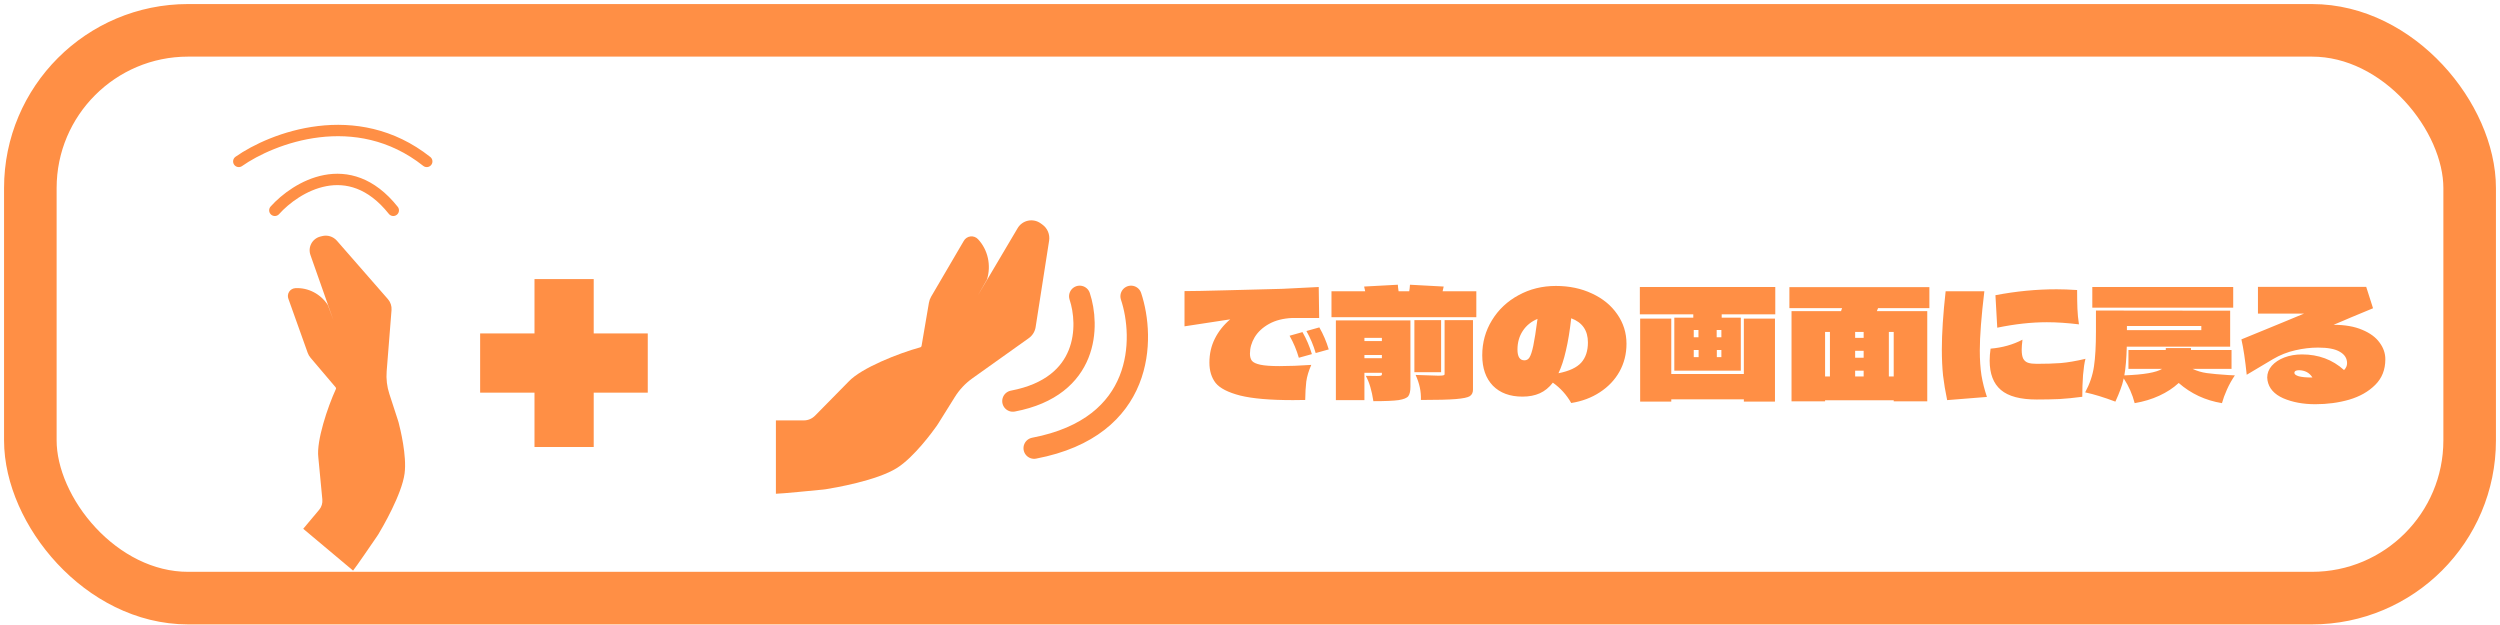 <svg width="412" height="103" viewBox="0 0 412 103" fill="none" xmlns="http://www.w3.org/2000/svg">
<rect x="5" y="5" width="402" height="93.569" rx="25.991" fill="white" fill-opacity="0.95" stroke="#FF8F45" stroke-width="8.664"/>
<g filter="url(#filter0_d_131_2)">
<path d="M162.544 48.699L153.232 55.332C152.075 56.156 151.092 57.201 150.341 58.406L147.612 62.777C147.532 62.908 147.448 63.036 147.36 63.162C146.694 64.101 143.63 68.309 140.831 70.086C137.509 72.196 130.443 73.39 129.076 73.608C128.922 73.632 128.766 73.651 128.611 73.666C127.376 73.788 121.642 74.354 120.851 74.354V62.264H125.472C126.155 62.264 126.813 61.983 127.309 61.48L132.838 55.863C134.936 53.62 141.084 51.197 144.661 50.216C144.712 50.201 144.757 50.172 144.792 50.132C144.826 50.092 144.849 50.043 144.856 49.99L146.068 42.886C146.13 42.529 146.25 42.195 146.428 41.885L151.805 32.698C151.917 32.494 152.075 32.319 152.268 32.188C152.46 32.057 152.681 31.974 152.913 31.946C153.144 31.918 153.378 31.945 153.597 32.026C153.815 32.107 154.011 32.239 154.168 32.41C155.79 34.143 156.361 36.703 155.64 39.031L154.151 41.637L160.672 30.611C160.855 30.293 161.102 30.017 161.398 29.801C161.695 29.584 162.033 29.433 162.391 29.355C162.749 29.277 163.12 29.275 163.479 29.349C163.838 29.423 164.178 29.571 164.476 29.785L164.767 29.995C165.605 30.591 166.036 31.622 165.876 32.653L163.653 46.897C163.596 47.255 163.469 47.599 163.278 47.908C163.088 48.218 162.839 48.486 162.544 48.699Z" fill="#FF8F45"/>
<path d="M170.915 41.811C172.5 46.567 172.517 56.68 159.901 59.083" stroke="#FF8F45" stroke-width="3.504" stroke-linecap="round"/>
<path d="M179.377 41.811C181.676 48.704 181.7 63.36 163.405 66.843" stroke="#FF8F45" stroke-width="3.504" stroke-linecap="round"/>
</g>
<path d="M97.843 54.95H106.751V64.709H97.843V73.666H88.085V64.709H79.127V54.95H88.085V45.992H97.843V54.95Z" fill="#FF8F45"/>
<path d="M212.972 52.402C211.471 52.469 210.195 52.794 209.144 53.378C208.093 53.962 207.301 54.696 206.767 55.58C206.25 56.447 205.991 57.348 205.991 58.282C205.991 58.783 206.1 59.175 206.316 59.459C206.55 59.742 207.017 59.959 207.718 60.109C208.418 60.259 209.469 60.334 210.87 60.334C212.422 60.334 214.165 60.267 216.1 60.134C215.666 61.118 215.391 62.036 215.274 62.886C215.174 63.721 215.116 64.73 215.099 65.914C214.632 65.931 213.956 65.939 213.072 65.939C209.302 65.939 206.408 65.689 204.39 65.189C202.388 64.671 201.037 63.979 200.336 63.112C199.652 62.228 199.31 61.11 199.31 59.759C199.31 58.307 199.611 56.99 200.211 55.805C200.812 54.604 201.654 53.545 202.738 52.628L195.207 53.779V47.974C196.491 47.974 198.676 47.932 201.762 47.848L206.592 47.723C208.31 47.69 209.895 47.648 211.346 47.598C212.797 47.532 214.79 47.431 217.326 47.298L217.401 52.402H212.972ZM216.826 58.182C216.459 56.915 215.95 55.705 215.299 54.554L217.426 53.954C218.077 55.088 218.594 56.297 218.977 57.582L216.826 58.182ZM214.048 58.958C213.681 57.69 213.172 56.481 212.522 55.33L214.649 54.729C215.299 55.864 215.816 57.073 216.2 58.358L214.048 58.958ZM243.298 47.998V52.277H219.428V47.998H224.983L224.807 47.223L230.362 46.923C230.379 47.223 230.421 47.581 230.487 47.998H232.239C232.289 47.765 232.331 47.406 232.364 46.923L237.919 47.223L237.744 47.998H243.298ZM233.09 52.753H237.493V61.335H233.09V52.753ZM238.069 52.753H242.748V64.213C242.748 64.696 242.573 65.055 242.223 65.288C241.889 65.505 241.13 65.664 239.946 65.764C238.761 65.864 236.835 65.914 234.166 65.914C234.216 64.529 233.924 63.153 233.29 61.785L233.915 61.81C235.917 61.877 236.951 61.911 237.018 61.911C237.435 61.911 237.71 61.894 237.844 61.861C237.994 61.827 238.069 61.761 238.069 61.66V52.753ZM232.439 63.737C232.439 64.454 232.322 64.972 232.089 65.288C231.855 65.589 231.321 65.806 230.487 65.939C229.653 66.056 228.269 66.114 226.334 66.114C226.067 64.346 225.65 62.953 225.083 61.936L226.934 61.961C227.251 61.961 227.46 61.944 227.56 61.911C227.677 61.877 227.735 61.81 227.735 61.71V61.435H224.857V65.939H220.153V52.803H232.439V63.737ZM227.735 56.206V55.68H224.857V56.206H227.735ZM224.857 58.508V59.033H227.735V58.508H224.857ZM256.41 47.123C258.612 47.123 260.597 47.54 262.365 48.374C264.133 49.191 265.518 50.326 266.519 51.777C267.536 53.228 268.045 54.855 268.045 56.656C268.045 58.324 267.661 59.85 266.894 61.235C266.127 62.603 265.051 63.737 263.666 64.638C262.298 65.539 260.722 66.131 258.937 66.415C258.17 65.063 257.161 63.946 255.909 63.062C255.292 63.862 254.575 64.446 253.758 64.813C252.94 65.18 251.989 65.364 250.905 65.364C248.837 65.364 247.21 64.763 246.026 63.562C244.858 62.344 244.274 60.676 244.274 58.558C244.274 56.439 244.808 54.513 245.876 52.778C246.943 51.026 248.403 49.65 250.255 48.649C252.106 47.632 254.158 47.123 256.41 47.123ZM256.835 61.51C258.603 61.16 259.855 60.576 260.589 59.759C261.322 58.941 261.689 57.832 261.689 56.431C261.689 54.462 260.772 53.136 258.937 52.452C258.704 54.521 258.412 56.297 258.061 57.782C257.728 59.25 257.319 60.493 256.835 61.51ZM251.23 59.383C251.581 59.383 251.856 59.225 252.056 58.908C252.273 58.574 252.481 57.941 252.682 57.006C252.882 56.056 253.115 54.571 253.382 52.553C252.348 52.986 251.539 53.645 250.955 54.529C250.371 55.413 250.079 56.439 250.079 57.607C250.079 58.791 250.463 59.383 251.23 59.383ZM270.247 51.802V47.298H292.566V51.802H283.734V52.352H286.886V61.085H275.927V52.352H279.055V51.802H270.247ZM275.426 61.635H287.387V52.502H292.516V66.189H287.387V65.814H275.426V66.189H270.297V52.502H275.426V61.635ZM279.905 55.58V54.379H279.13V55.58H279.905ZM282.908 55.58H283.684V54.379H282.908V55.58ZM279.93 57.682H279.13V58.858H279.93V57.682ZM282.933 57.682V58.858H283.684V57.682H282.933ZM317.963 47.323V50.776H309.506L309.306 51.276H317.613V66.139H312.083V65.964H300.773V66.139H295.244V51.276H303.401L303.576 50.776H294.893V47.323H317.963ZM301.574 54.704H300.773V62.036H301.574V54.704ZM305.728 55.68H307.129V54.704H305.728V55.68ZM311.282 62.036H312.083V54.704H311.282V62.036ZM305.728 58.958H307.129V57.807H305.728V58.958ZM307.129 61.085H305.728V62.036H307.129V61.085ZM328.848 48.649C332.251 47.998 335.612 47.673 338.931 47.673C339.932 47.673 341.058 47.715 342.309 47.798C342.309 48.983 342.326 50.009 342.359 50.876C342.393 51.727 342.476 52.586 342.61 53.453C340.691 53.22 338.931 53.103 337.33 53.103C334.761 53.103 332.034 53.403 329.148 54.004L328.848 48.649ZM320.891 65.939C320.591 64.504 320.365 63.153 320.215 61.886C320.082 60.601 320.015 59.158 320.015 57.557C320.015 54.938 320.224 51.752 320.641 47.998H327.021C326.521 52.169 326.271 55.422 326.271 57.757C326.271 59.292 326.362 60.66 326.546 61.861C326.746 63.045 327.046 64.229 327.447 65.414L320.891 65.939ZM335.654 65.839C332.951 65.839 330.983 65.314 329.749 64.263C328.514 63.212 327.897 61.602 327.897 59.434C327.897 58.816 327.947 58.157 328.047 57.457C329.999 57.29 331.75 56.798 333.302 55.98C333.218 56.698 333.176 57.248 333.176 57.632C333.176 58.282 333.26 58.775 333.427 59.108C333.61 59.442 333.877 59.667 334.227 59.784C334.578 59.901 335.053 59.959 335.654 59.959C337.138 59.959 338.456 59.917 339.607 59.834C340.775 59.734 342.134 59.5 343.686 59.133C343.519 59.75 343.385 60.643 343.285 61.81C343.202 62.962 343.16 64.154 343.16 65.389C341.792 65.572 340.541 65.697 339.407 65.764C338.273 65.814 337.022 65.839 335.654 65.839ZM344.812 47.298H368.032V50.701H344.812V47.298ZM368.307 61.861C367.807 62.594 367.373 63.37 367.006 64.188C366.639 65.005 366.364 65.756 366.18 66.439C363.444 65.989 361.067 64.88 359.049 63.112L359.024 63.137C358.14 63.954 357.081 64.646 355.846 65.213C354.612 65.781 353.261 66.189 351.793 66.439C351.426 65.005 350.825 63.645 349.991 62.361C349.841 63.045 349.657 63.662 349.441 64.213C349.24 64.763 348.965 65.422 348.615 66.189C346.713 65.472 345.053 64.963 343.636 64.663C344.386 63.279 344.87 61.852 345.087 60.384C345.304 58.916 345.412 57.006 345.412 54.654V51.176L367.531 51.201V57.132H350.492C350.441 59.1 350.308 60.676 350.091 61.861C353.294 61.744 355.371 61.385 356.322 60.785H350.767V57.682H356.922V57.357H361.076V57.682H367.757V60.785H361.326C362.06 61.135 362.844 61.368 363.678 61.485C364.512 61.602 365.696 61.71 367.231 61.81C367.448 61.81 367.807 61.827 368.307 61.861ZM362.777 54.404V53.728H350.517V54.404H362.777ZM384.571 53.528C386.439 53.528 388.016 53.804 389.3 54.354C390.585 54.888 391.535 55.589 392.153 56.456C392.787 57.307 393.104 58.224 393.104 59.208C393.104 60.926 392.545 62.336 391.427 63.437C390.326 64.538 388.9 65.347 387.148 65.864C385.414 66.365 383.554 66.615 381.568 66.615C379.567 66.615 377.807 66.289 376.289 65.639C374.788 64.972 373.92 63.996 373.687 62.711C373.653 62.478 373.637 62.311 373.637 62.211C373.637 61.51 373.887 60.868 374.387 60.284C374.904 59.7 375.597 59.242 376.464 58.908C377.348 58.574 378.316 58.408 379.367 58.408C382.086 58.408 384.396 59.267 386.298 60.985C386.631 60.651 386.798 60.276 386.798 59.859C386.798 59.058 386.406 58.433 385.622 57.982C384.855 57.515 383.654 57.282 382.019 57.282C380.784 57.282 379.525 57.432 378.241 57.732C376.973 58.016 375.755 58.499 374.587 59.183L370.259 61.761C370.008 59.325 369.717 57.382 369.383 55.93C370.767 55.347 372.152 54.779 373.537 54.229C374.304 53.912 375.196 53.545 376.214 53.128C377.231 52.711 378.399 52.227 379.717 51.677H372.11V47.273H389.951L391.077 50.801L387.399 52.327C387.048 52.477 386.64 52.653 386.172 52.853C385.705 53.053 385.172 53.278 384.571 53.528ZM378.116 61.46C378.116 61.677 378.357 61.861 378.841 62.011C379.342 62.144 380.034 62.211 380.918 62.211H381.093C380.826 61.794 380.509 61.494 380.142 61.31C379.792 61.127 379.375 61.026 378.891 61.01C378.374 61.01 378.116 61.16 378.116 61.46Z" fill="#FF8F45"/>
<g filter="url(#filter1_d_131_2)">
<path d="M59.279 45.838L58.477 55.946C58.377 57.202 58.526 58.465 58.917 59.663L60.331 64.008C60.374 64.137 60.413 64.268 60.449 64.399C60.707 65.387 61.819 69.867 61.431 72.782C60.971 76.241 57.754 81.723 57.123 82.776C57.051 82.894 56.975 83.011 56.896 83.125C56.276 84.033 53.391 88.252 52.94 88.789L44.726 81.897L47.36 78.757C47.75 78.293 47.935 77.686 47.875 77.062L47.211 70.104C46.883 67.4 48.742 61.842 50.115 58.852C50.133 58.809 50.139 58.762 50.132 58.715C50.125 58.669 50.104 58.626 50.073 58.591L45.937 53.718C45.73 53.473 45.571 53.201 45.462 52.902L42.286 44.012C42.211 43.82 42.182 43.613 42.203 43.407C42.224 43.202 42.294 43.004 42.406 42.831C42.519 42.658 42.671 42.514 42.851 42.412C43.03 42.31 43.231 42.252 43.438 42.243C45.539 42.128 47.604 43.2 48.775 45.017L49.696 47.515L45.922 36.799C45.811 36.493 45.765 36.168 45.786 35.843C45.808 35.519 45.898 35.202 46.049 34.914C46.201 34.627 46.411 34.374 46.666 34.172C46.921 33.97 47.215 33.824 47.53 33.743L47.839 33.665C48.721 33.435 49.667 33.731 50.277 34.427L58.686 44.057C58.898 44.3 59.059 44.583 59.16 44.889C59.262 45.194 59.302 45.517 59.279 45.838Z" fill="#FF8F45"/>
<path d="M40.047 29.417C43.495 25.575 52.225 20.195 59.567 29.417" stroke="#FF8F45" stroke-width="1.873" stroke-linecap="round"/>
<path d="M34.106 21.355C39.577 17.512 53.432 12.133 65.083 21.355" stroke="#FF8F45" stroke-width="1.873" stroke-linecap="round"/>
</g>
<defs>
<filter id="filter0_d_131_2" x="120.851" y="29.295" width="73.959" height="57.689" filterUnits="userSpaceOnUse" color-interpolation-filters="sRGB">
<feFlood flood-opacity="0" result="BackgroundImageFix"/>
<feColorMatrix in="SourceAlpha" type="matrix" values="0 0 0 0 0 0 0 0 0 0 0 0 0 0 0 0 0 0 127 0" result="hardAlpha"/>
<feOffset dx="7.017" dy="7.017"/>
<feGaussianBlur stdDeviation="2.807"/>
<feComposite in2="hardAlpha" operator="out"/>
<feColorMatrix type="matrix" values="0 0 0 0 0 0 0 0 0 0 0 0 0 0 0 0 0 0 0.25 0"/>
<feBlend mode="normal" in2="BackgroundImageFix" result="effect1_dropShadow_131_2"/>
<feBlend mode="normal" in="SourceGraphic" in2="effect1_dropShadow_131_2" result="shape"/>
</filter>
<filter id="filter1_d_131_2" x="33.169" y="15.327" width="42.292" height="82.905" filterUnits="userSpaceOnUse" color-interpolation-filters="sRGB">
<feFlood flood-opacity="0" result="BackgroundImageFix"/>
<feColorMatrix in="SourceAlpha" type="matrix" values="0 0 0 0 0 0 0 0 0 0 0 0 0 0 0 0 0 0 127 0" result="hardAlpha"/>
<feOffset dx="5.246" dy="5.246"/>
<feGaussianBlur stdDeviation="2.098"/>
<feComposite in2="hardAlpha" operator="out"/>
<feColorMatrix type="matrix" values="0 0 0 0 0 0 0 0 0 0 0 0 0 0 0 0 0 0 0.25 0"/>
<feBlend mode="normal" in2="BackgroundImageFix" result="effect1_dropShadow_131_2"/>
<feBlend mode="normal" in="SourceGraphic" in2="effect1_dropShadow_131_2" result="shape"/>
</filter>
</defs>
</svg>
